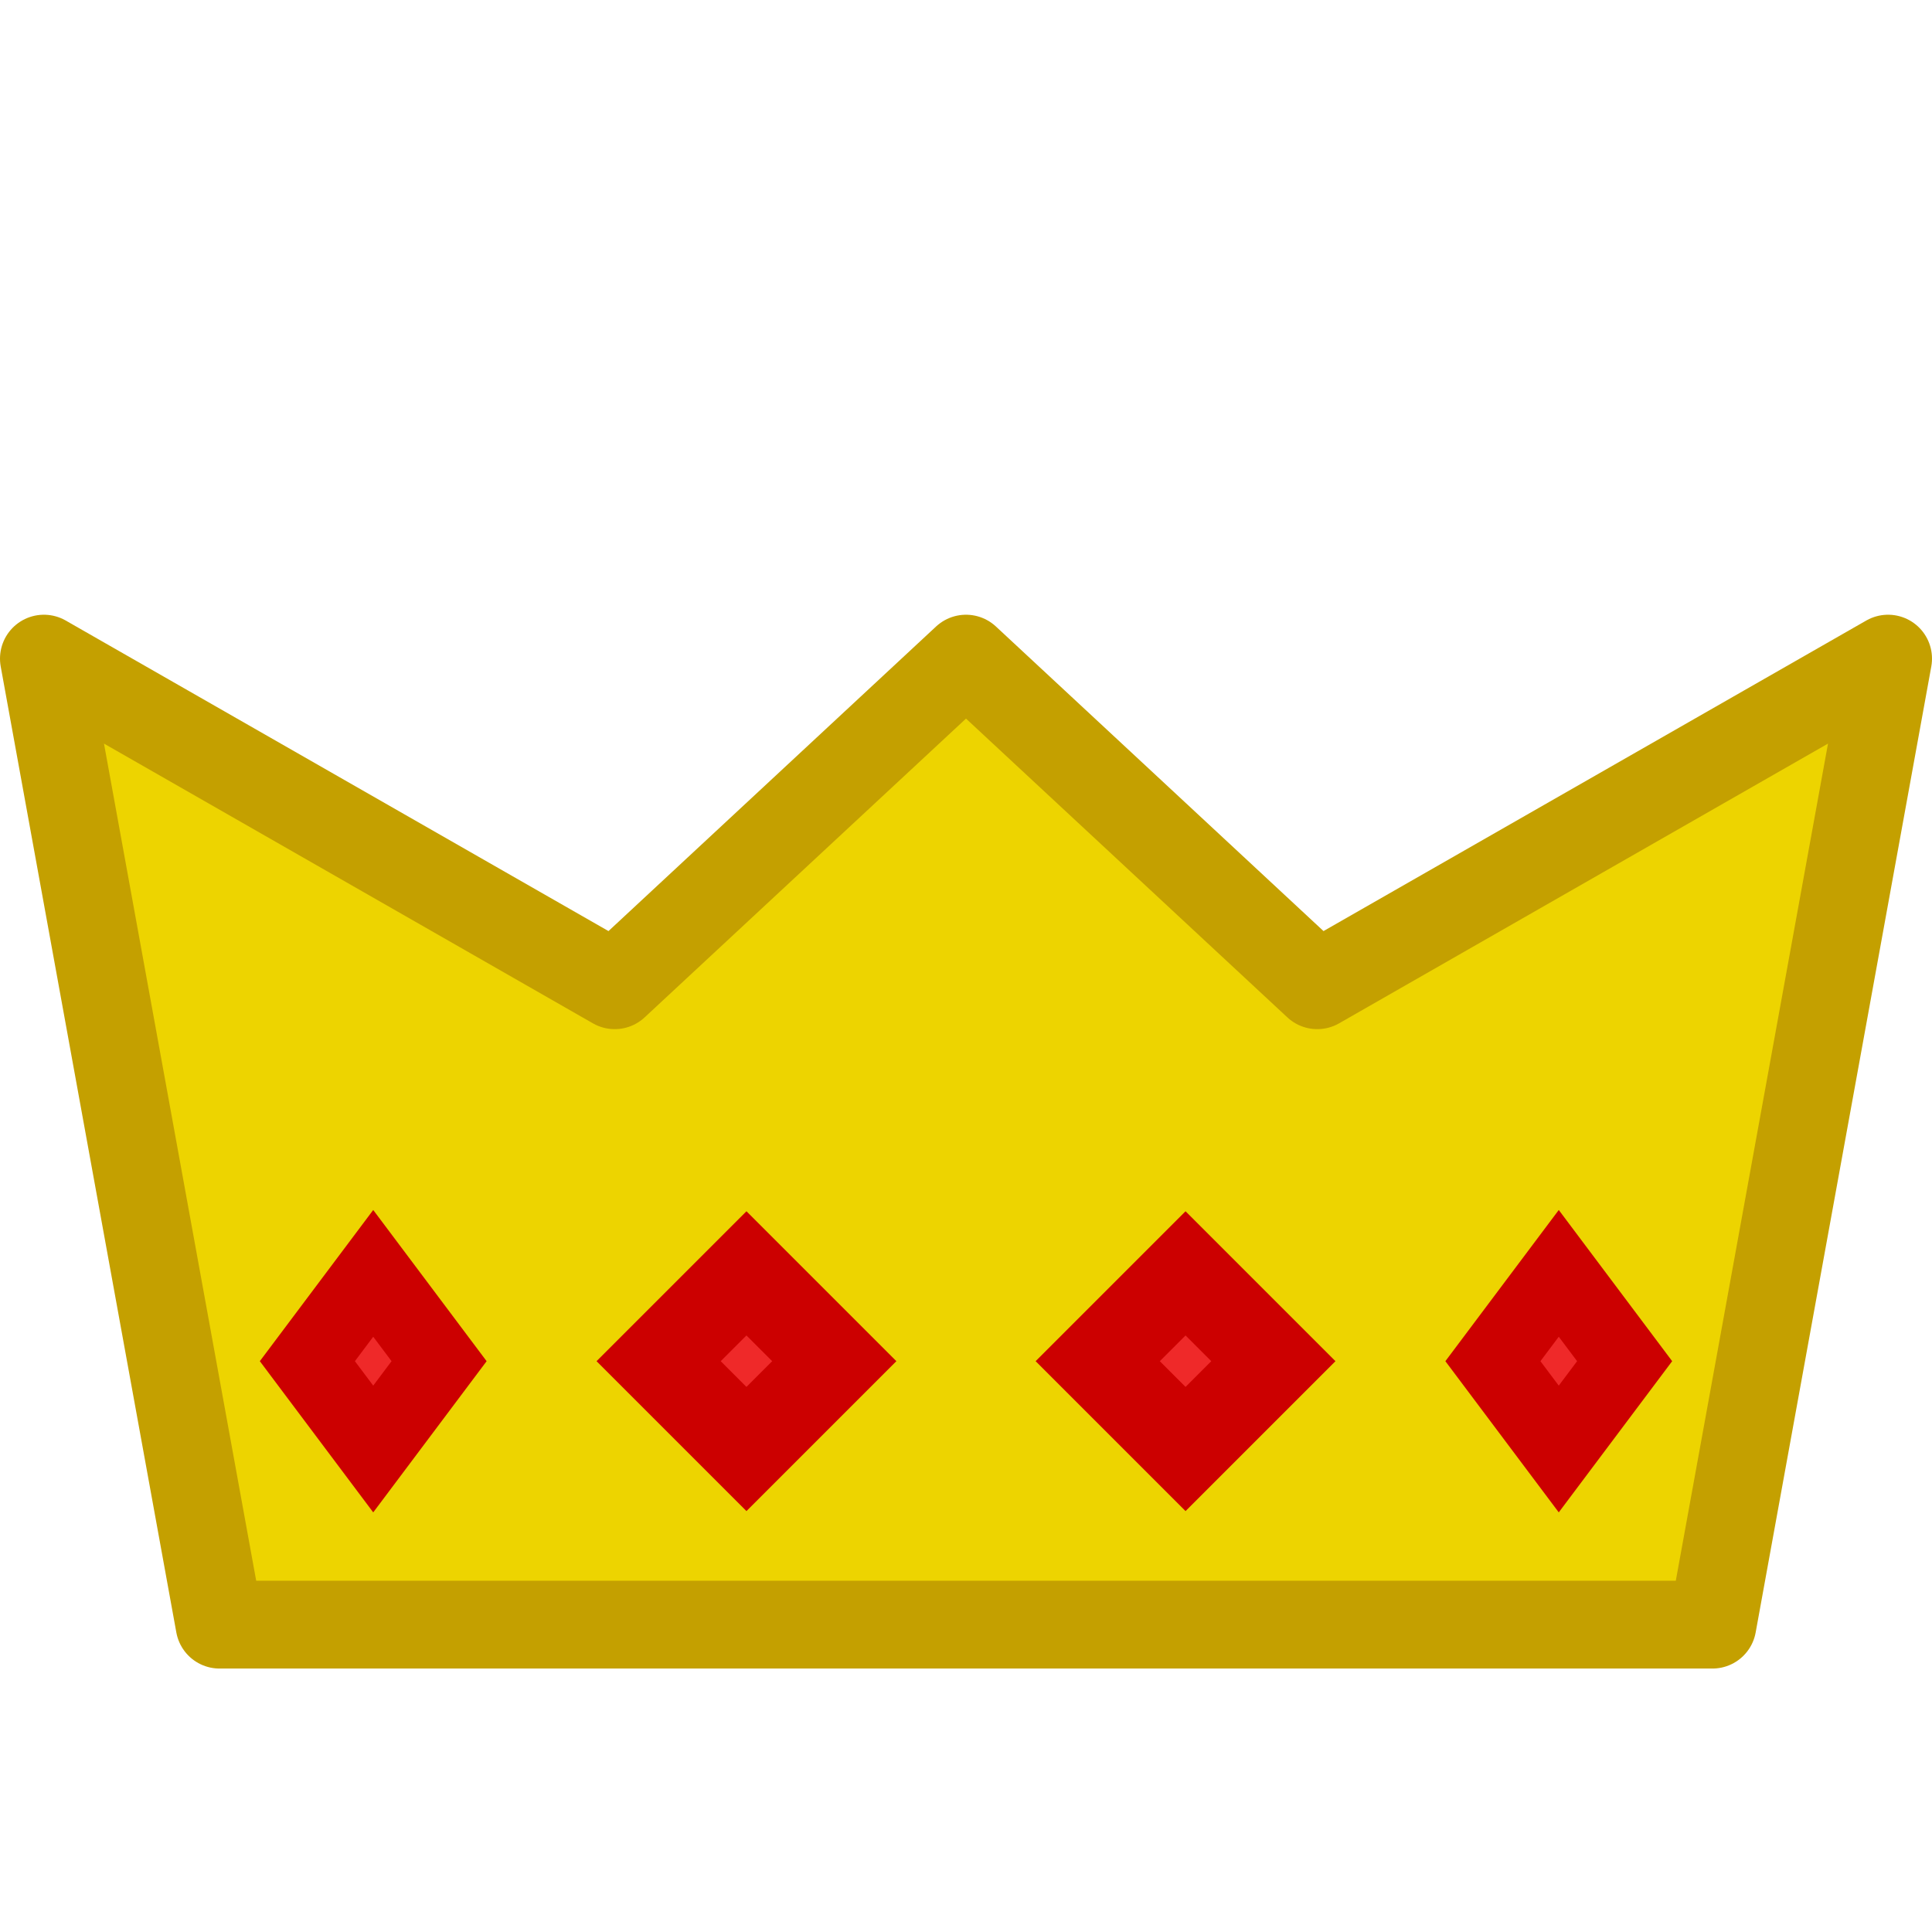 <?xml version="1.0" encoding="UTF-8" standalone="no"?>
<!-- Created with Inkscape (http://www.inkscape.org/) -->

<svg
   xmlns:dc="http://purl.org/dc/elements/1.1/"
   xmlns:cc="http://creativecommons.org/ns#"
   xmlns:rdf="http://www.w3.org/1999/02/22-rdf-syntax-ns#"
   xmlns:svg="http://www.w3.org/2000/svg"
   xmlns="http://www.w3.org/2000/svg"
   xmlns:sodipodi="http://sodipodi.sourceforge.net/DTD/sodipodi-0.dtd"
   xmlns:inkscape="http://www.inkscape.org/namespaces/inkscape"
   width="22"
   height="22"
   id="svg2"
   version="1.1"
   inkscape:version="0.48.5 r10040"
   inkscape:export-filename="/home/calle/src/drawpile/src/client/ui/icons/user-moderator.png"
   inkscape:export-xdpi="90"
   inkscape:export-ydpi="90"
   sodipodi:docname="New document 1">
  <defs
     id="defs4">
    <linearGradient
       id="linearGradient3778">
      <stop
         style="stop-color:#ef2929;stop-opacity:1;"
         offset="0"
         id="stop3780" />
      <stop
         style="stop-color:#d51010;stop-opacity:1;"
         offset="1"
         id="stop3782" />
    </linearGradient>
    <linearGradient
       id="linearGradient3768">
      <stop
         style="stop-color:#fce94f;stop-opacity:1;"
         offset="0"
         id="stop3770" />
      <stop
         style="stop-color:#fbe111;stop-opacity:1;"
         offset="1"
         id="stop3772" />
    </linearGradient>
  </defs>
  <sodipodi:namedview
     id="base"
     pagecolor="#ffffff"
     bordercolor="#666666"
     borderopacity="1.0"
     inkscape:pageopacity="0.0"
     inkscape:pageshadow="2"
     inkscape:zoom="1"
     inkscape:cx="-30.99719"
     inkscape:cy="31.360438"
     inkscape:document-units="px"
     inkscape:current-layer="layer1"
     showgrid="true"
     showguides="true"
     inkscape:guide-bbox="true"
     inkscape:window-width="1492"
     inkscape:window-height="1018"
     inkscape:window-x="426"
     inkscape:window-y="39"
     inkscape:window-maximized="0">
    <inkscape:grid
       type="xygrid"
       id="grid2985"
       empspacing="2"
       visible="true"
       enabled="true"
       snapvisiblegridlinesonly="true"
       spacingx="0.5px"
       spacingy="0.5px" />
    <sodipodi:guide
       orientation="1,0"
       position="11,13.5"
       id="guide2989" />
  </sodipodi:namedview>
  <g
     inkscape:label="Layer 1"
     inkscape:groupmode="layer"
     id="layer1"
     transform="translate(0,-1030.362)">
    <path
       style="fill:#edd400;stroke:#c4a000;stroke-width:1px;stroke-linecap:round;stroke-linejoin:round;stroke-opacity:1;fill-opacity:1"
       d="m 0.5,7.5 2,11 17,0 2,-11 L 15,11.219 11,7.5 7,11.219 z"
       transform="translate(0,1030.362)"
       id="path3790"
       inkscape:connector-curvature="0"
       sodipodi:nodetypes="cccccccc" />
    <path
       style="fill:#ef2929;stroke:#cc0000;stroke-width:1px;stroke-linecap:butt;stroke-linejoin:miter;stroke-opacity:1;fill-opacity:1"
       d="m 7.5,15.5 1,-1 1,1 -1,1 z"
       id="path3820"
       inkscape:connector-curvature="0"
       transform="translate(0,1030.362)" />
    <path
       inkscape:connector-curvature="0"
       id="path3822"
       d="m 3.5,1045.862 0.75,-1 0.75,1 -0.75,1 z"
       style="fill:#ef2929;fill-opacity:1;stroke:#cc0000;stroke-width:0.866px;stroke-linecap:butt;stroke-linejoin:miter;stroke-opacity:1" />
    <path
       inkscape:connector-curvature="0"
       id="path3824"
       d="m 12.5,1045.862 1,-1 1,1 -1,1 z"
       style="fill:#ef2929;fill-opacity:1;stroke:#cc0000;stroke-width:1px;stroke-linecap:butt;stroke-linejoin:miter;stroke-opacity:1" />
    <path
       style="fill:#ef2929;fill-opacity:1;stroke:#cc0000;stroke-width:0.866px;stroke-linecap:butt;stroke-linejoin:miter;stroke-opacity:1"
       d="m 17,1045.862 0.75,-1 0.75,1 -0.75,1 z"
       id="path3826"
       inkscape:connector-curvature="0" />
  </g>
</svg>
